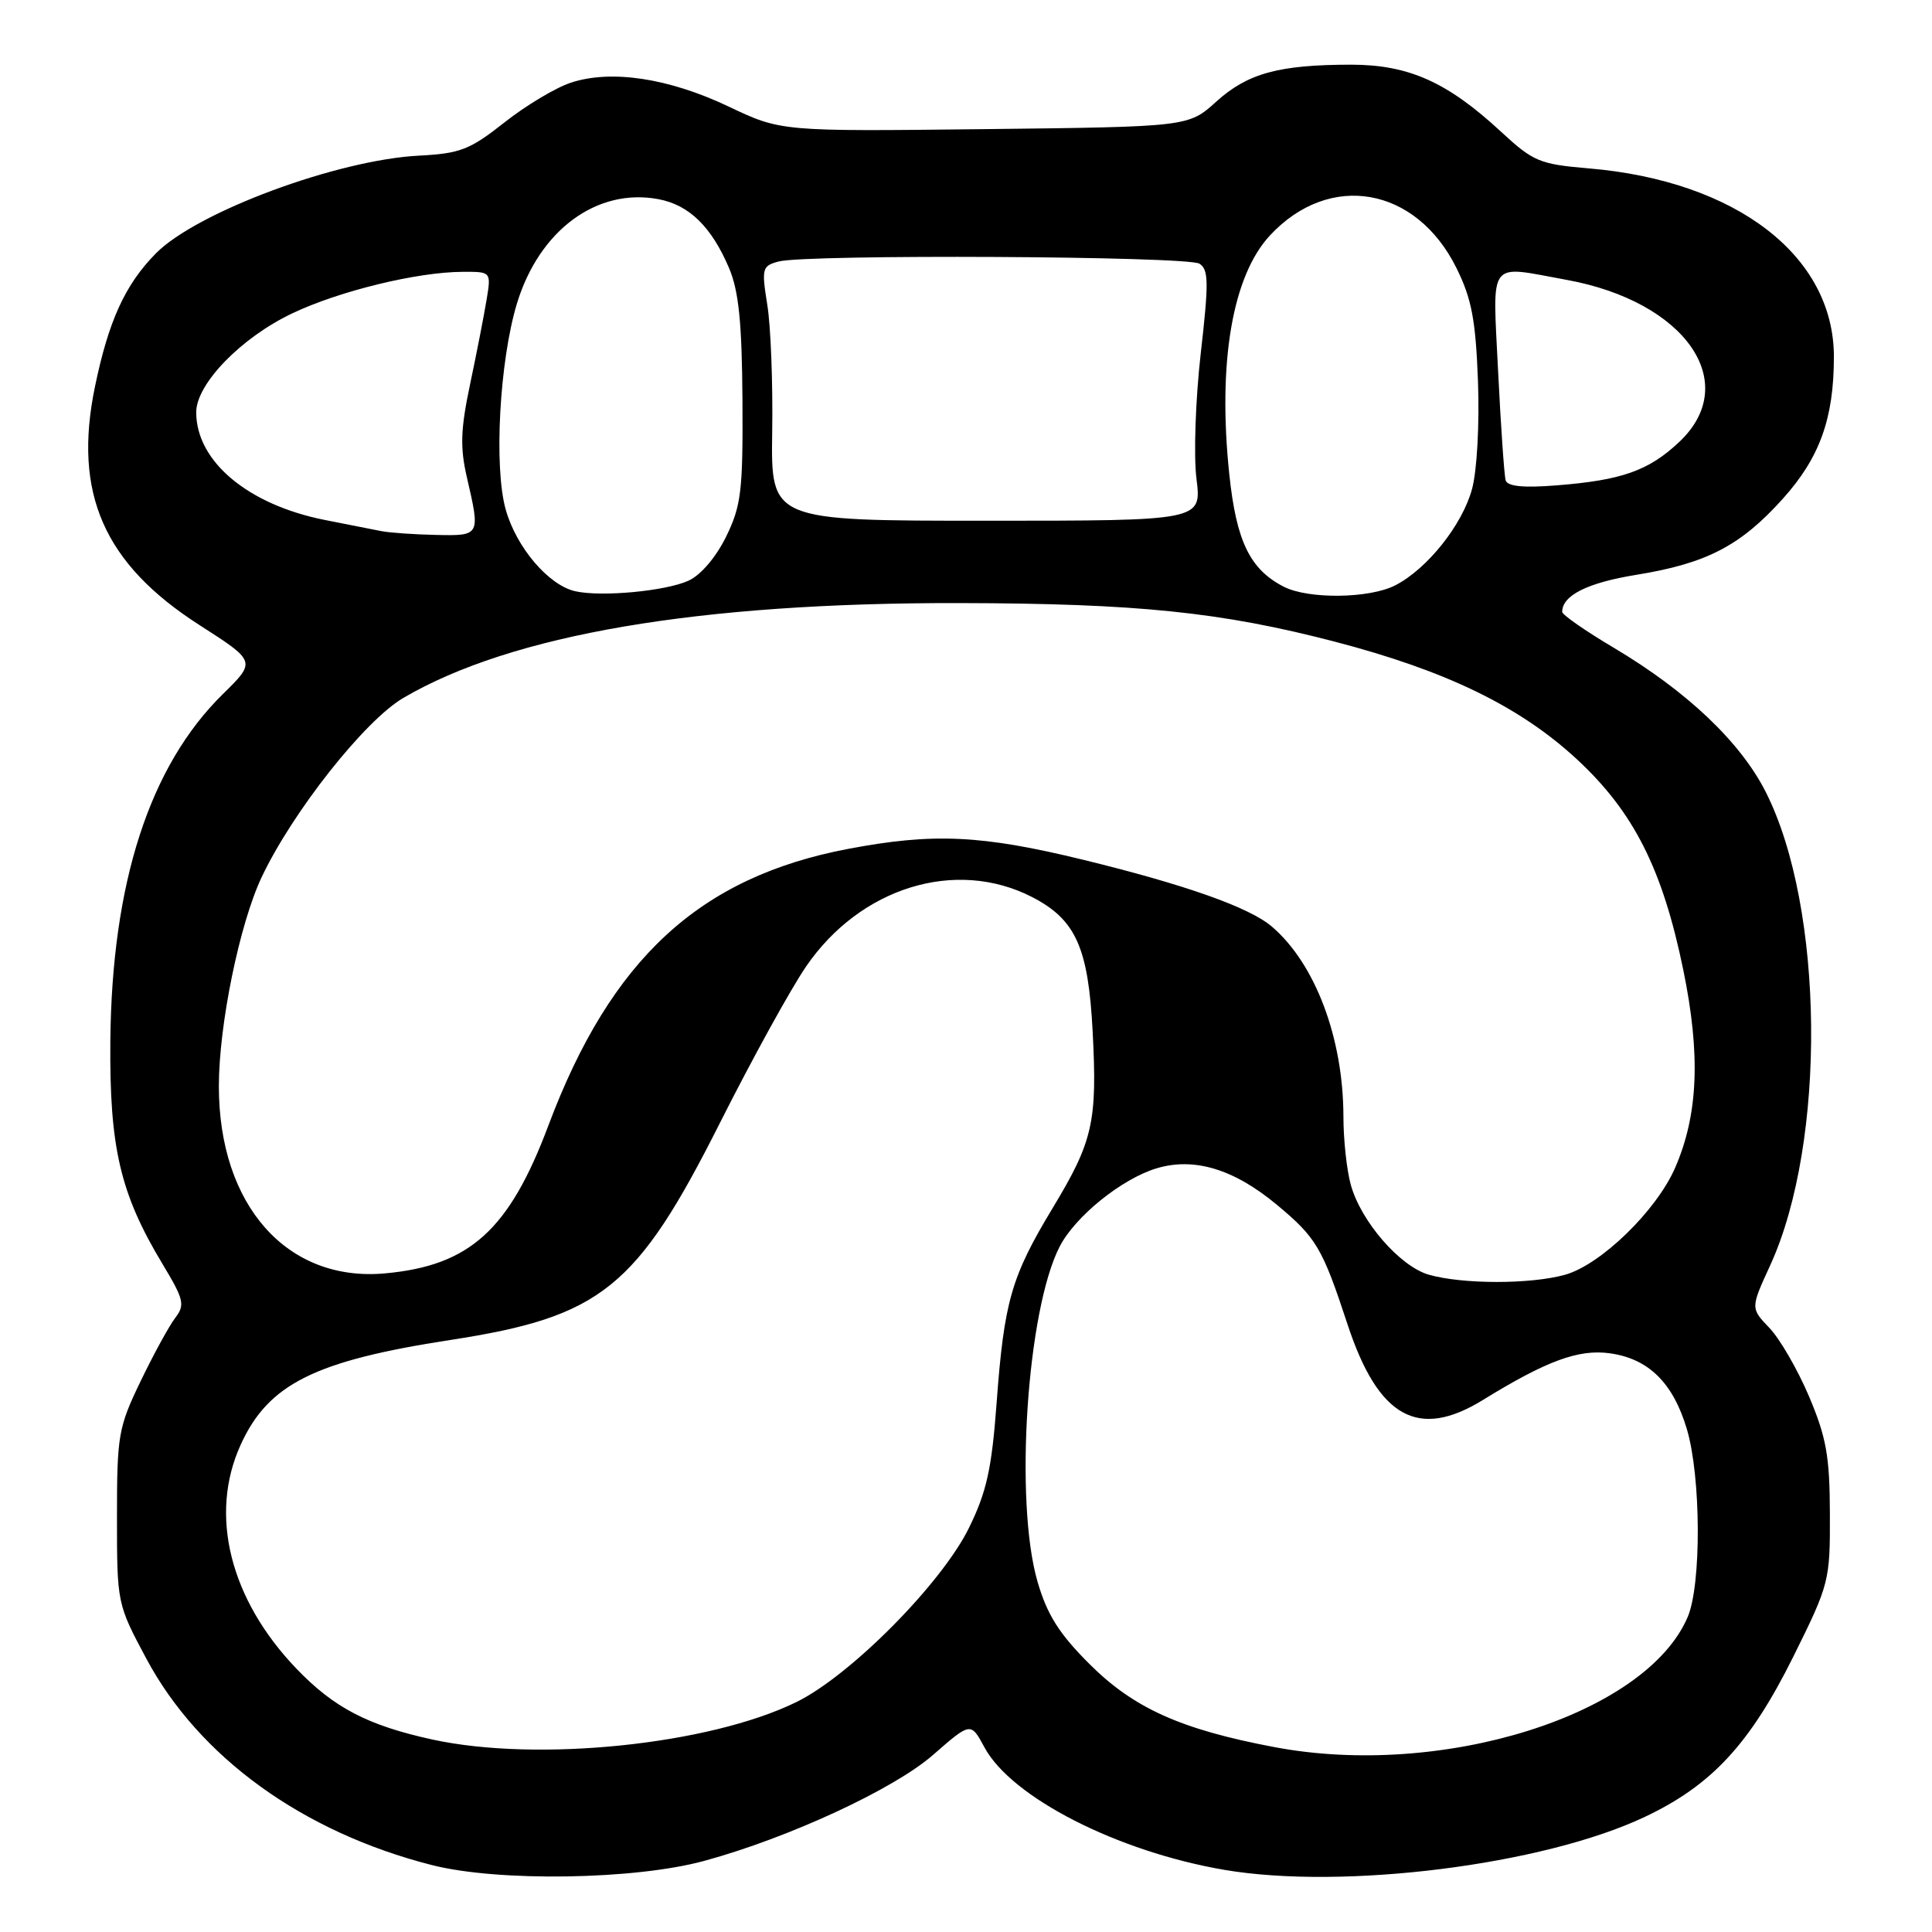 <?xml version="1.0" encoding="UTF-8" standalone="no"?>
<!DOCTYPE svg PUBLIC "-//W3C//DTD SVG 1.1//EN" "http://www.w3.org/Graphics/SVG/1.1/DTD/svg11.dtd" >
<svg xmlns="http://www.w3.org/2000/svg" xmlns:xlink="http://www.w3.org/1999/xlink" version="1.1" viewBox="0 0 256 256">
 <g >
 <path fill="currentColor"
d=" M 93.34 246.57 C 104.53 243.52 118.47 237.06 123.64 232.53 C 128.63 228.17 128.63 228.17 130.45 231.54 C 134.03 238.18 148.10 245.36 162.26 247.77 C 178.02 250.44 204.42 247.13 217.90 240.77 C 226.79 236.58 231.87 231.10 237.64 219.48 C 242.39 209.90 242.50 209.49 242.47 200.59 C 242.45 192.96 242.00 190.46 239.71 185.04 C 238.20 181.48 235.84 177.40 234.46 175.96 C 231.95 173.34 231.95 173.34 234.57 167.64 C 242.03 151.33 241.74 120.33 233.98 104.96 C 230.63 98.33 223.54 91.60 213.83 85.83 C 210.07 83.60 207.00 81.46 207.00 81.08 C 207.00 78.89 210.35 77.22 216.80 76.17 C 226.13 74.66 230.62 72.33 236.24 66.08 C 241.13 60.64 243.00 55.44 243.00 47.27 C 243.00 33.90 230.06 23.96 210.50 22.31 C 204.00 21.76 203.17 21.41 198.89 17.45 C 191.77 10.86 186.65 8.57 179.00 8.57 C 169.47 8.58 165.32 9.71 161.18 13.45 C 157.48 16.80 157.48 16.80 130.49 17.11 C 103.50 17.42 103.50 17.42 96.55 14.12 C 88.63 10.35 80.97 9.19 75.63 10.96 C 73.62 11.62 69.65 14.00 66.82 16.24 C 62.26 19.84 60.97 20.34 55.56 20.62 C 44.71 21.17 26.07 28.09 20.65 33.58 C 16.58 37.71 14.39 42.50 12.58 51.25 C 9.66 65.38 13.77 74.72 26.47 82.85 C 33.94 87.64 33.94 87.64 29.53 91.97 C 19.82 101.51 14.81 116.97 14.62 138.00 C 14.50 152.06 15.93 158.17 21.50 167.43 C 24.37 172.19 24.54 172.90 23.23 174.61 C 22.43 175.65 20.36 179.43 18.64 183.00 C 15.68 189.13 15.50 190.16 15.50 201.00 C 15.50 212.44 15.52 212.54 19.38 219.76 C 26.37 232.84 40.10 242.77 57.22 247.13 C 66.01 249.37 84.14 249.09 93.34 246.57 Z  M 168.86 231.50 C 156.47 229.16 150.21 226.34 144.35 220.48 C 140.33 216.47 138.75 213.95 137.48 209.59 C 134.39 198.95 136.07 173.57 140.42 165.16 C 142.48 161.17 148.64 156.20 153.25 154.81 C 158.23 153.31 163.49 154.90 169.18 159.63 C 174.42 163.99 175.21 165.31 178.56 175.50 C 182.63 187.85 187.92 190.79 196.50 185.50 C 204.89 180.33 209.14 178.76 213.25 179.31 C 218.41 180.00 221.69 183.21 223.52 189.37 C 225.40 195.70 225.46 210.00 223.62 214.28 C 218.06 227.24 191.11 235.71 168.86 231.50 Z  M 57.31 230.50 C 48.74 228.63 44.25 226.29 39.27 221.10 C 30.46 211.90 27.67 200.72 31.88 191.46 C 35.54 183.39 41.69 180.32 59.70 177.55 C 79.69 174.47 84.37 170.69 95.42 148.74 C 99.64 140.36 104.76 131.06 106.80 128.08 C 113.98 117.58 126.63 113.68 136.73 118.85 C 142.53 121.83 144.20 125.52 144.78 136.64 C 145.41 148.65 144.83 151.22 139.49 160.06 C 133.98 169.19 133.05 172.45 132.05 185.97 C 131.41 194.62 130.73 197.69 128.40 202.44 C 124.78 209.82 112.69 222.03 105.51 225.54 C 93.96 231.19 71.26 233.53 57.31 230.50 Z  M 189.31 168.90 C 185.49 167.79 180.33 161.85 178.99 157.00 C 178.45 155.07 178.01 151.01 178.01 147.96 C 178.00 137.56 174.28 127.69 168.52 122.77 C 165.54 120.23 157.10 117.24 143.55 113.93 C 130.03 110.63 123.66 110.34 112.34 112.49 C 92.67 116.24 80.96 127.05 72.67 149.12 C 67.47 162.99 62.24 167.71 51.01 168.73 C 38.04 169.91 29.00 159.72 29.00 143.93 C 29.00 135.81 31.74 122.43 34.67 116.23 C 38.77 107.57 48.32 95.48 53.44 92.48 C 67.79 84.07 92.54 79.85 127.11 79.91 C 150.72 79.96 161.81 81.10 176.89 85.03 C 191.62 88.87 201.40 93.62 208.95 100.61 C 216.47 107.58 220.29 115.13 223.04 128.50 C 225.35 139.75 225.03 147.66 221.98 154.70 C 219.50 160.42 212.11 167.60 207.35 168.92 C 202.76 170.19 193.76 170.18 189.31 168.90 Z  M 76.26 78.35 C 72.71 77.58 68.42 72.55 67.01 67.52 C 65.42 61.87 66.19 47.85 68.49 40.24 C 71.44 30.51 79.09 24.86 87.24 26.39 C 91.31 27.15 94.27 30.04 96.60 35.51 C 97.89 38.56 98.31 42.70 98.38 53.00 C 98.45 65.06 98.22 66.99 96.22 71.10 C 94.88 73.83 92.86 76.20 91.24 76.94 C 88.22 78.32 79.76 79.12 76.26 78.35 Z  M 170.10 77.74 C 165.62 75.44 163.82 71.72 162.89 62.86 C 161.33 48.05 163.29 36.53 168.30 31.17 C 176.18 22.72 187.64 24.73 192.98 35.50 C 195.00 39.57 195.53 42.35 195.84 50.51 C 196.05 56.17 195.71 62.36 195.06 64.77 C 193.78 69.53 189.15 75.35 184.90 77.55 C 181.48 79.32 173.37 79.42 170.10 77.74 Z  M 50.50 70.37 C 49.40 70.16 46.02 69.49 43.00 68.89 C 32.84 66.86 26.00 61.13 26.00 54.63 C 26.00 50.86 31.97 44.72 38.77 41.50 C 45.00 38.55 55.29 36.04 61.30 36.02 C 65.09 36.00 65.09 36.00 64.47 39.75 C 64.13 41.81 63.15 46.83 62.29 50.91 C 61.03 56.87 60.95 59.27 61.86 63.23 C 63.66 71.01 63.66 71.01 57.75 70.88 C 54.86 70.82 51.60 70.59 50.50 70.37 Z  M 102.32 57.25 C 102.42 50.79 102.13 43.20 101.67 40.39 C 100.90 35.56 100.98 35.24 103.17 34.65 C 106.84 33.67 157.34 33.93 158.93 34.94 C 160.16 35.71 160.18 37.42 159.10 46.87 C 158.41 52.97 158.15 60.39 158.54 63.45 C 159.23 69.00 159.23 69.00 130.69 69.00 C 102.15 69.00 102.15 69.00 102.32 57.25 Z  M 199.51 63.66 C 199.32 63.02 198.87 56.54 198.51 49.25 C 197.78 34.11 197.00 35.16 207.57 37.08 C 223.32 39.94 230.83 50.71 222.52 58.55 C 218.46 62.38 214.89 63.64 206.18 64.32 C 201.88 64.66 199.76 64.45 199.51 63.66 Z "/>
</g>
</svg>